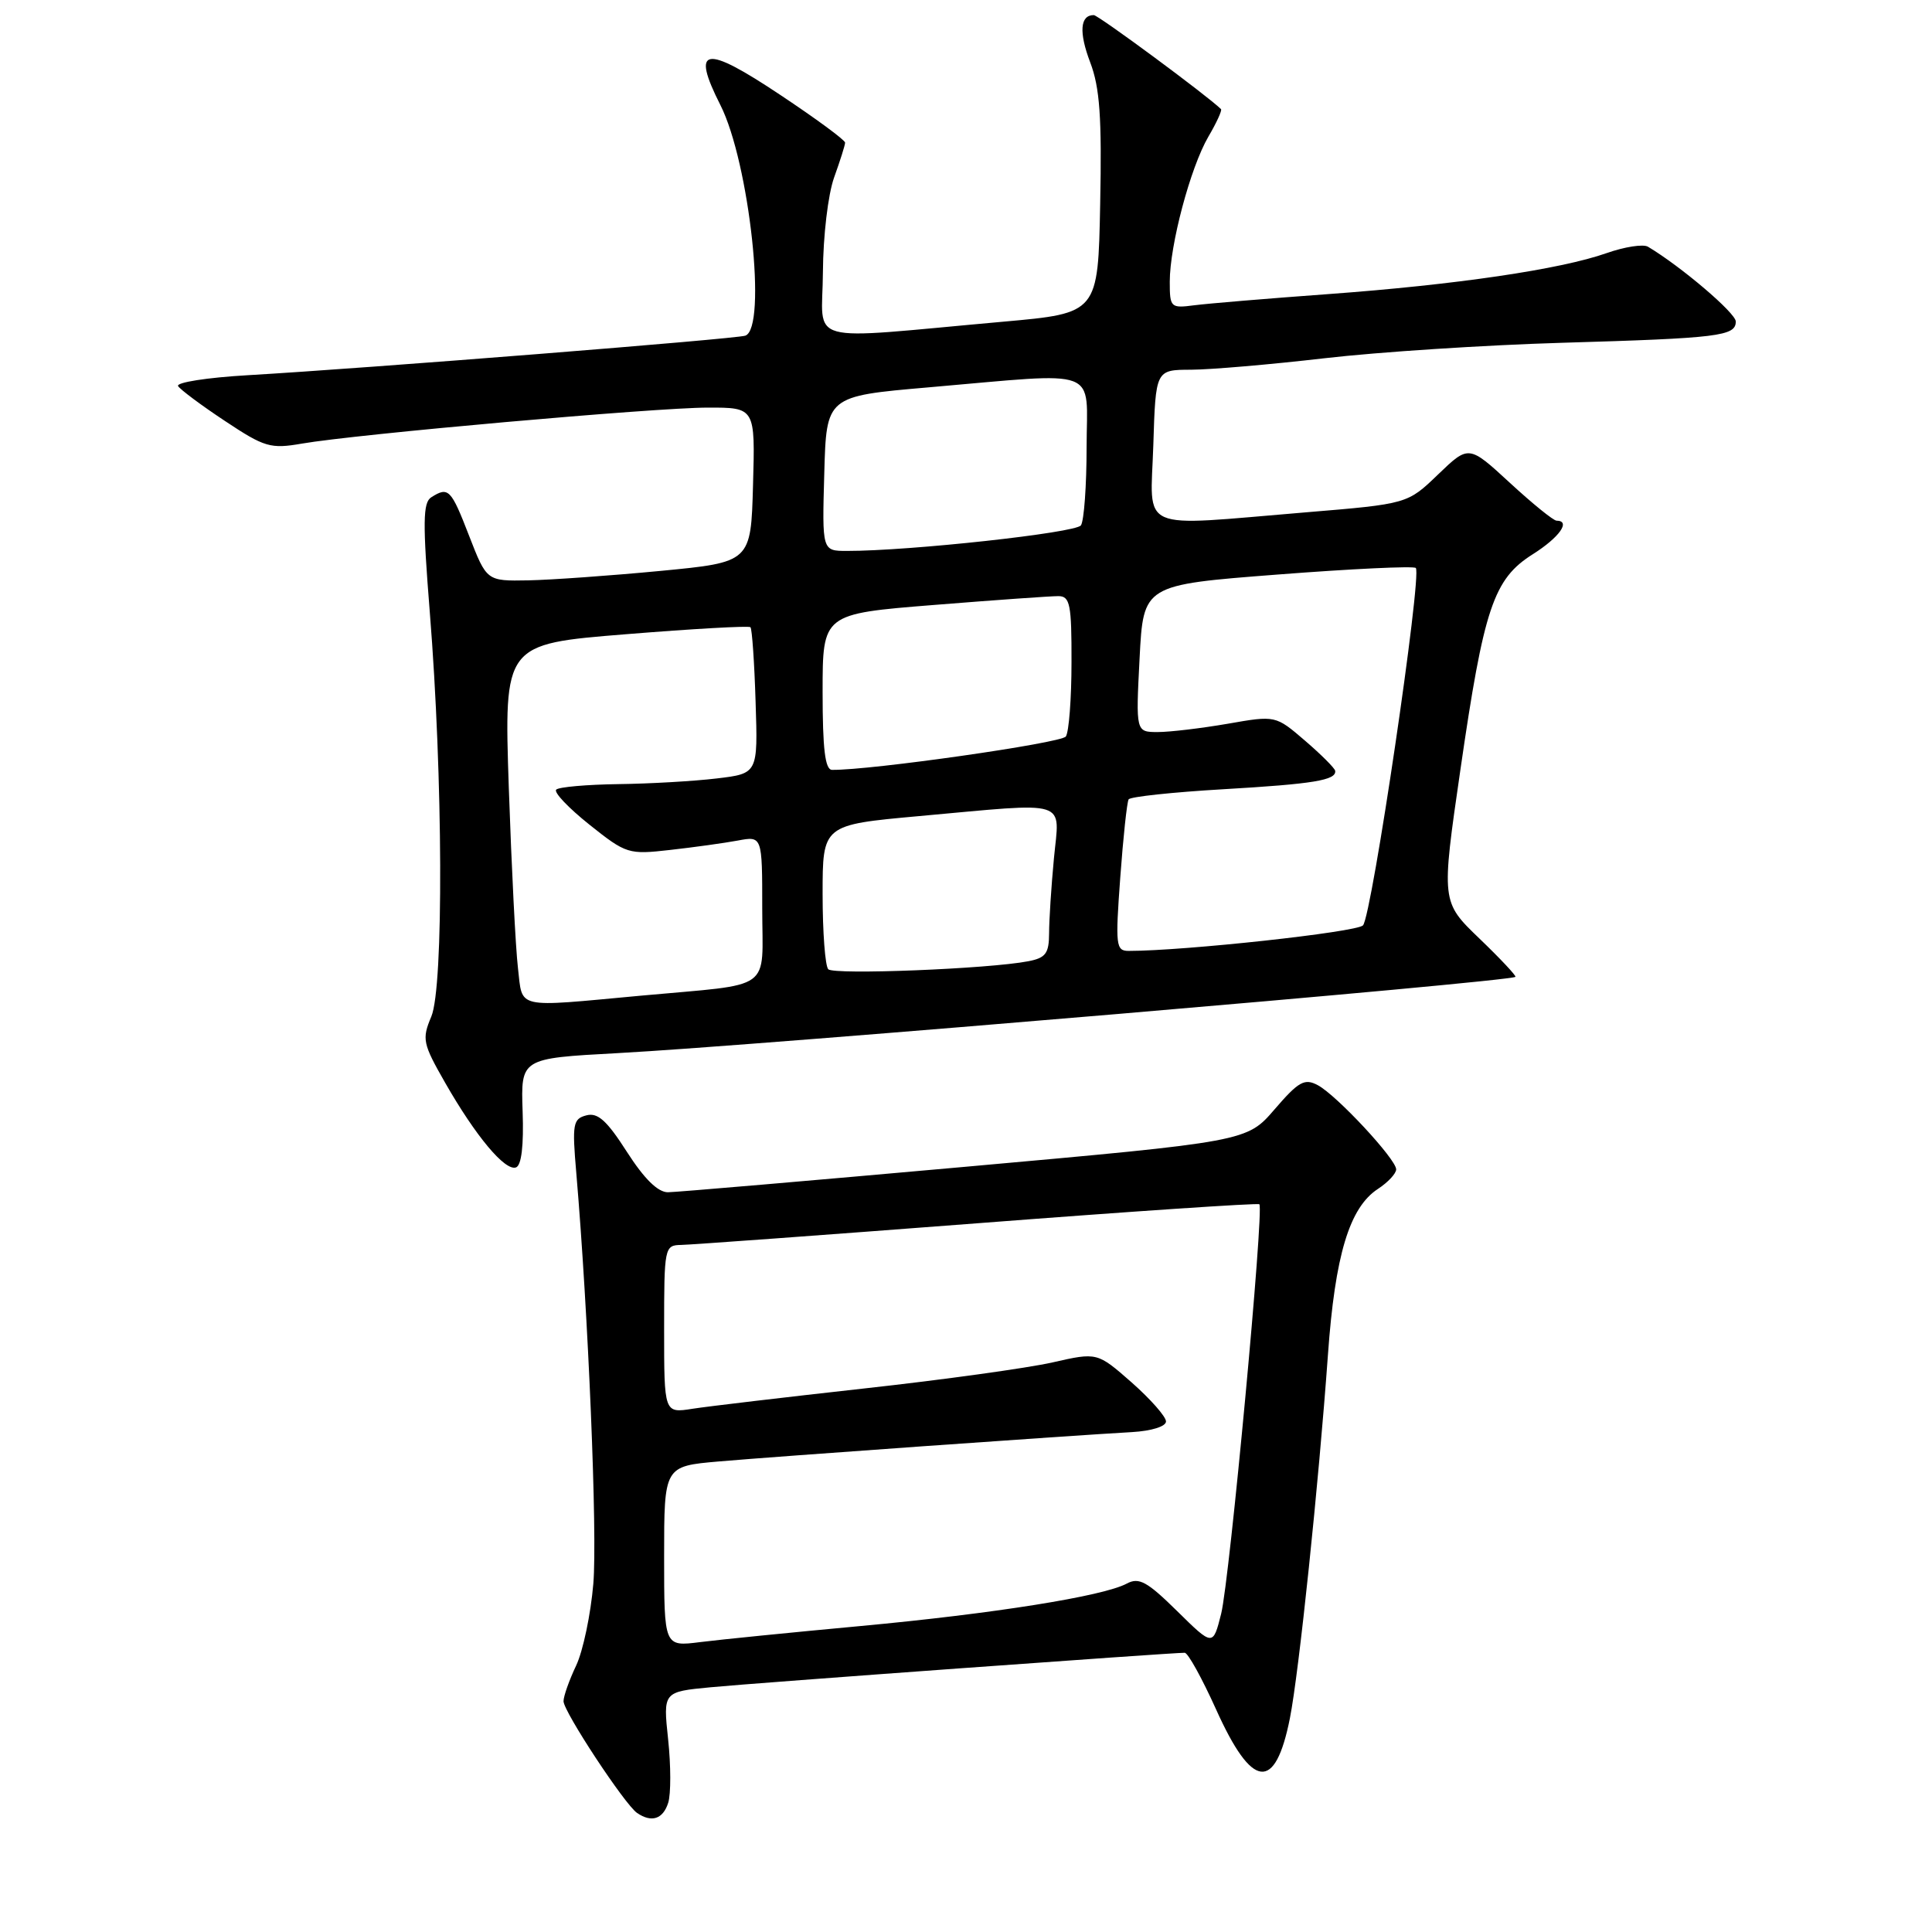 <?xml version="1.0" encoding="UTF-8" standalone="no"?>
<!DOCTYPE svg PUBLIC "-//W3C//DTD SVG 1.1//EN" "http://www.w3.org/Graphics/SVG/1.1/DTD/svg11.dtd" >
<svg xmlns="http://www.w3.org/2000/svg" xmlns:xlink="http://www.w3.org/1999/xlink" version="1.1" viewBox="0 0 256 256">
 <g >
 <path fill="currentColor"
d=" M 88.54 238.88 C 88.91 237.72 88.90 233.93 88.53 230.47 C 87.86 224.17 87.86 224.17 94.18 223.57 C 99.91 223.01 155.12 219.00 156.98 219.00 C 157.41 219.00 159.27 222.37 161.13 226.49 C 165.91 237.12 168.97 237.49 170.92 227.67 C 172.12 221.61 174.73 196.63 175.96 179.50 C 176.90 166.33 178.80 160.01 182.58 157.54 C 183.91 156.67 185.00 155.50 185.00 154.95 C 185.00 153.60 177.12 145.13 174.61 143.79 C 172.86 142.86 172.08 143.29 168.90 146.98 C 165.22 151.26 165.22 151.26 127.86 154.61 C 107.31 156.45 89.60 157.97 88.50 157.98 C 87.17 157.98 85.36 156.20 83.07 152.63 C 80.42 148.49 79.21 147.39 77.70 147.79 C 75.92 148.25 75.80 148.93 76.36 155.40 C 77.95 174.01 79.17 203.25 78.62 209.84 C 78.28 213.87 77.26 218.76 76.34 220.70 C 75.42 222.64 74.67 224.76 74.67 225.42 C 74.67 226.79 82.79 239.12 84.42 240.23 C 86.34 241.54 87.85 241.05 88.54 238.88 Z  M 69.25 147.26 C 69.01 140.24 69.01 140.24 81.75 139.55 C 100.51 138.55 199.83 130.11 200.80 129.44 C 200.96 129.33 198.82 127.04 196.04 124.37 C 190.97 119.50 190.97 119.50 193.51 102.00 C 196.62 80.54 197.90 76.72 203.10 73.44 C 206.63 71.21 208.19 69.01 206.25 68.99 C 205.84 68.99 203.05 66.73 200.06 63.97 C 194.62 58.96 194.62 58.96 190.56 62.86 C 186.50 66.77 186.50 66.77 173.00 67.89 C 150.42 69.76 152.45 70.65 152.82 59.00 C 153.13 49.00 153.13 49.00 157.82 48.99 C 160.39 48.98 168.35 48.30 175.50 47.47 C 182.65 46.64 196.82 45.72 207.00 45.42 C 227.75 44.81 230.00 44.54 230.00 42.60 C 230.00 41.48 222.74 35.30 218.36 32.69 C 217.73 32.32 215.27 32.70 212.88 33.54 C 206.79 35.69 192.95 37.73 176.00 38.97 C 168.03 39.55 160.04 40.22 158.25 40.45 C 155.12 40.86 155.00 40.75 155.00 37.33 C 155.00 32.47 157.73 22.21 160.11 18.12 C 161.20 16.27 161.95 14.62 161.79 14.46 C 159.97 12.67 145.53 2.00 144.93 2.00 C 143.11 2.00 142.94 4.28 144.46 8.27 C 145.73 11.60 146.01 15.57 145.78 27.00 C 145.50 41.50 145.50 41.50 133.00 42.62 C 106.03 45.03 108.99 45.84 109.04 36.08 C 109.07 31.24 109.72 25.76 110.53 23.50 C 111.32 21.30 111.98 19.23 111.98 18.90 C 111.99 18.57 108.12 15.72 103.38 12.57 C 93.33 5.87 91.54 6.18 95.45 13.91 C 99.31 21.53 101.68 43.51 98.75 44.48 C 97.41 44.92 48.87 48.78 32.78 49.72 C 27.43 50.03 23.30 50.68 23.60 51.16 C 23.89 51.63 26.69 53.72 29.82 55.79 C 35.06 59.27 35.84 59.50 40.00 58.78 C 47.13 57.54 86.86 54.01 93.78 54.01 C 100.07 54.00 100.07 54.00 99.78 64.25 C 99.50 74.50 99.50 74.50 87.50 75.65 C 80.90 76.28 73.02 76.84 69.99 76.90 C 64.49 77.00 64.49 77.00 62.16 71.00 C 59.76 64.80 59.42 64.45 57.15 65.89 C 56.03 66.59 56.00 69.21 56.95 81.12 C 58.70 102.89 58.80 130.80 57.15 134.70 C 55.89 137.69 56.01 138.27 58.99 143.48 C 63.04 150.56 66.92 155.20 68.37 154.69 C 69.10 154.43 69.41 151.78 69.25 147.26 Z  M 88.00 206.23 C 88.00 194.28 88.00 194.28 95.25 193.65 C 102.69 193.00 141.95 190.21 150.00 189.76 C 152.59 189.61 154.50 189.01 154.50 188.35 C 154.50 187.71 152.45 185.39 149.95 183.18 C 145.39 179.18 145.39 179.18 139.45 180.53 C 136.18 181.27 124.95 182.83 114.50 183.98 C 104.05 185.14 93.81 186.35 91.75 186.67 C 88.00 187.26 88.00 187.26 88.00 176.13 C 88.00 165.27 88.05 165.00 90.25 164.96 C 91.49 164.94 109.15 163.65 129.50 162.09 C 149.85 160.52 166.66 159.39 166.87 159.57 C 167.52 160.15 162.93 209.36 161.81 213.83 C 160.72 218.15 160.72 218.15 155.98 213.48 C 152.00 209.56 150.92 208.97 149.31 209.83 C 146.19 211.51 131.66 213.82 114.00 215.46 C 104.92 216.30 95.36 217.26 92.75 217.59 C 88.00 218.19 88.00 218.19 88.00 206.23 Z  M 68.63 128.25 C 68.32 125.64 67.78 114.91 67.42 104.42 C 66.78 85.34 66.78 85.34 82.92 84.04 C 91.80 83.32 99.23 82.90 99.44 83.11 C 99.65 83.33 99.96 87.78 100.12 93.00 C 100.43 102.50 100.43 102.50 94.96 103.15 C 91.96 103.51 86.09 103.85 81.92 103.90 C 77.75 103.96 74.05 104.28 73.70 104.63 C 73.35 104.98 75.33 107.06 78.10 109.27 C 82.98 113.16 83.28 113.25 88.81 112.62 C 91.94 112.27 95.96 111.71 97.75 111.38 C 101.00 110.77 101.00 110.77 101.00 120.37 C 101.00 131.55 102.75 130.29 84.94 131.93 C 68.05 133.49 69.28 133.77 68.63 128.25 Z  M 109.75 128.43 C 109.34 128.01 109.00 123.53 109.00 118.48 C 109.00 109.30 109.00 109.30 121.75 108.14 C 141.99 106.31 140.40 105.81 139.65 113.75 C 139.30 117.46 139.01 121.93 139.01 123.67 C 139.00 126.33 138.56 126.93 136.25 127.37 C 131.08 128.38 110.50 129.20 109.75 128.43 Z  M 148.44 116.28 C 148.83 110.94 149.33 106.27 149.55 105.92 C 149.76 105.57 155.39 104.97 162.06 104.58 C 174.08 103.88 177.08 103.38 176.92 102.14 C 176.87 101.79 175.07 99.99 172.93 98.15 C 169.02 94.79 169.02 94.79 162.68 95.90 C 159.19 96.50 155.02 97.00 153.42 97.00 C 150.50 97.00 150.50 97.00 151.00 87.25 C 151.50 77.50 151.50 77.50 169.29 76.13 C 179.08 75.37 187.32 74.98 187.60 75.26 C 188.46 76.13 181.77 121.43 180.60 122.62 C 179.71 123.52 156.97 126.00 149.56 126.00 C 147.86 126.00 147.78 125.30 148.44 116.28 Z  M 109.00 91.67 C 109.00 81.34 109.00 81.34 123.75 80.16 C 131.86 79.51 139.29 78.98 140.25 78.99 C 141.78 79.00 142.00 80.08 141.98 87.75 C 141.98 92.56 141.64 96.99 141.23 97.59 C 140.65 98.46 115.34 102.08 110.25 102.01 C 109.33 102.00 109.00 99.26 109.00 91.67 Z  M 109.22 62.75 C 109.50 52.50 109.50 52.50 123.00 51.33 C 146.15 49.33 144.00 48.52 143.98 59.25 C 143.98 64.34 143.64 69.00 143.23 69.61 C 142.58 70.60 120.55 73.01 112.22 73.00 C 108.93 73.00 108.93 73.00 109.22 62.75 Z "/>
</g>
</svg>